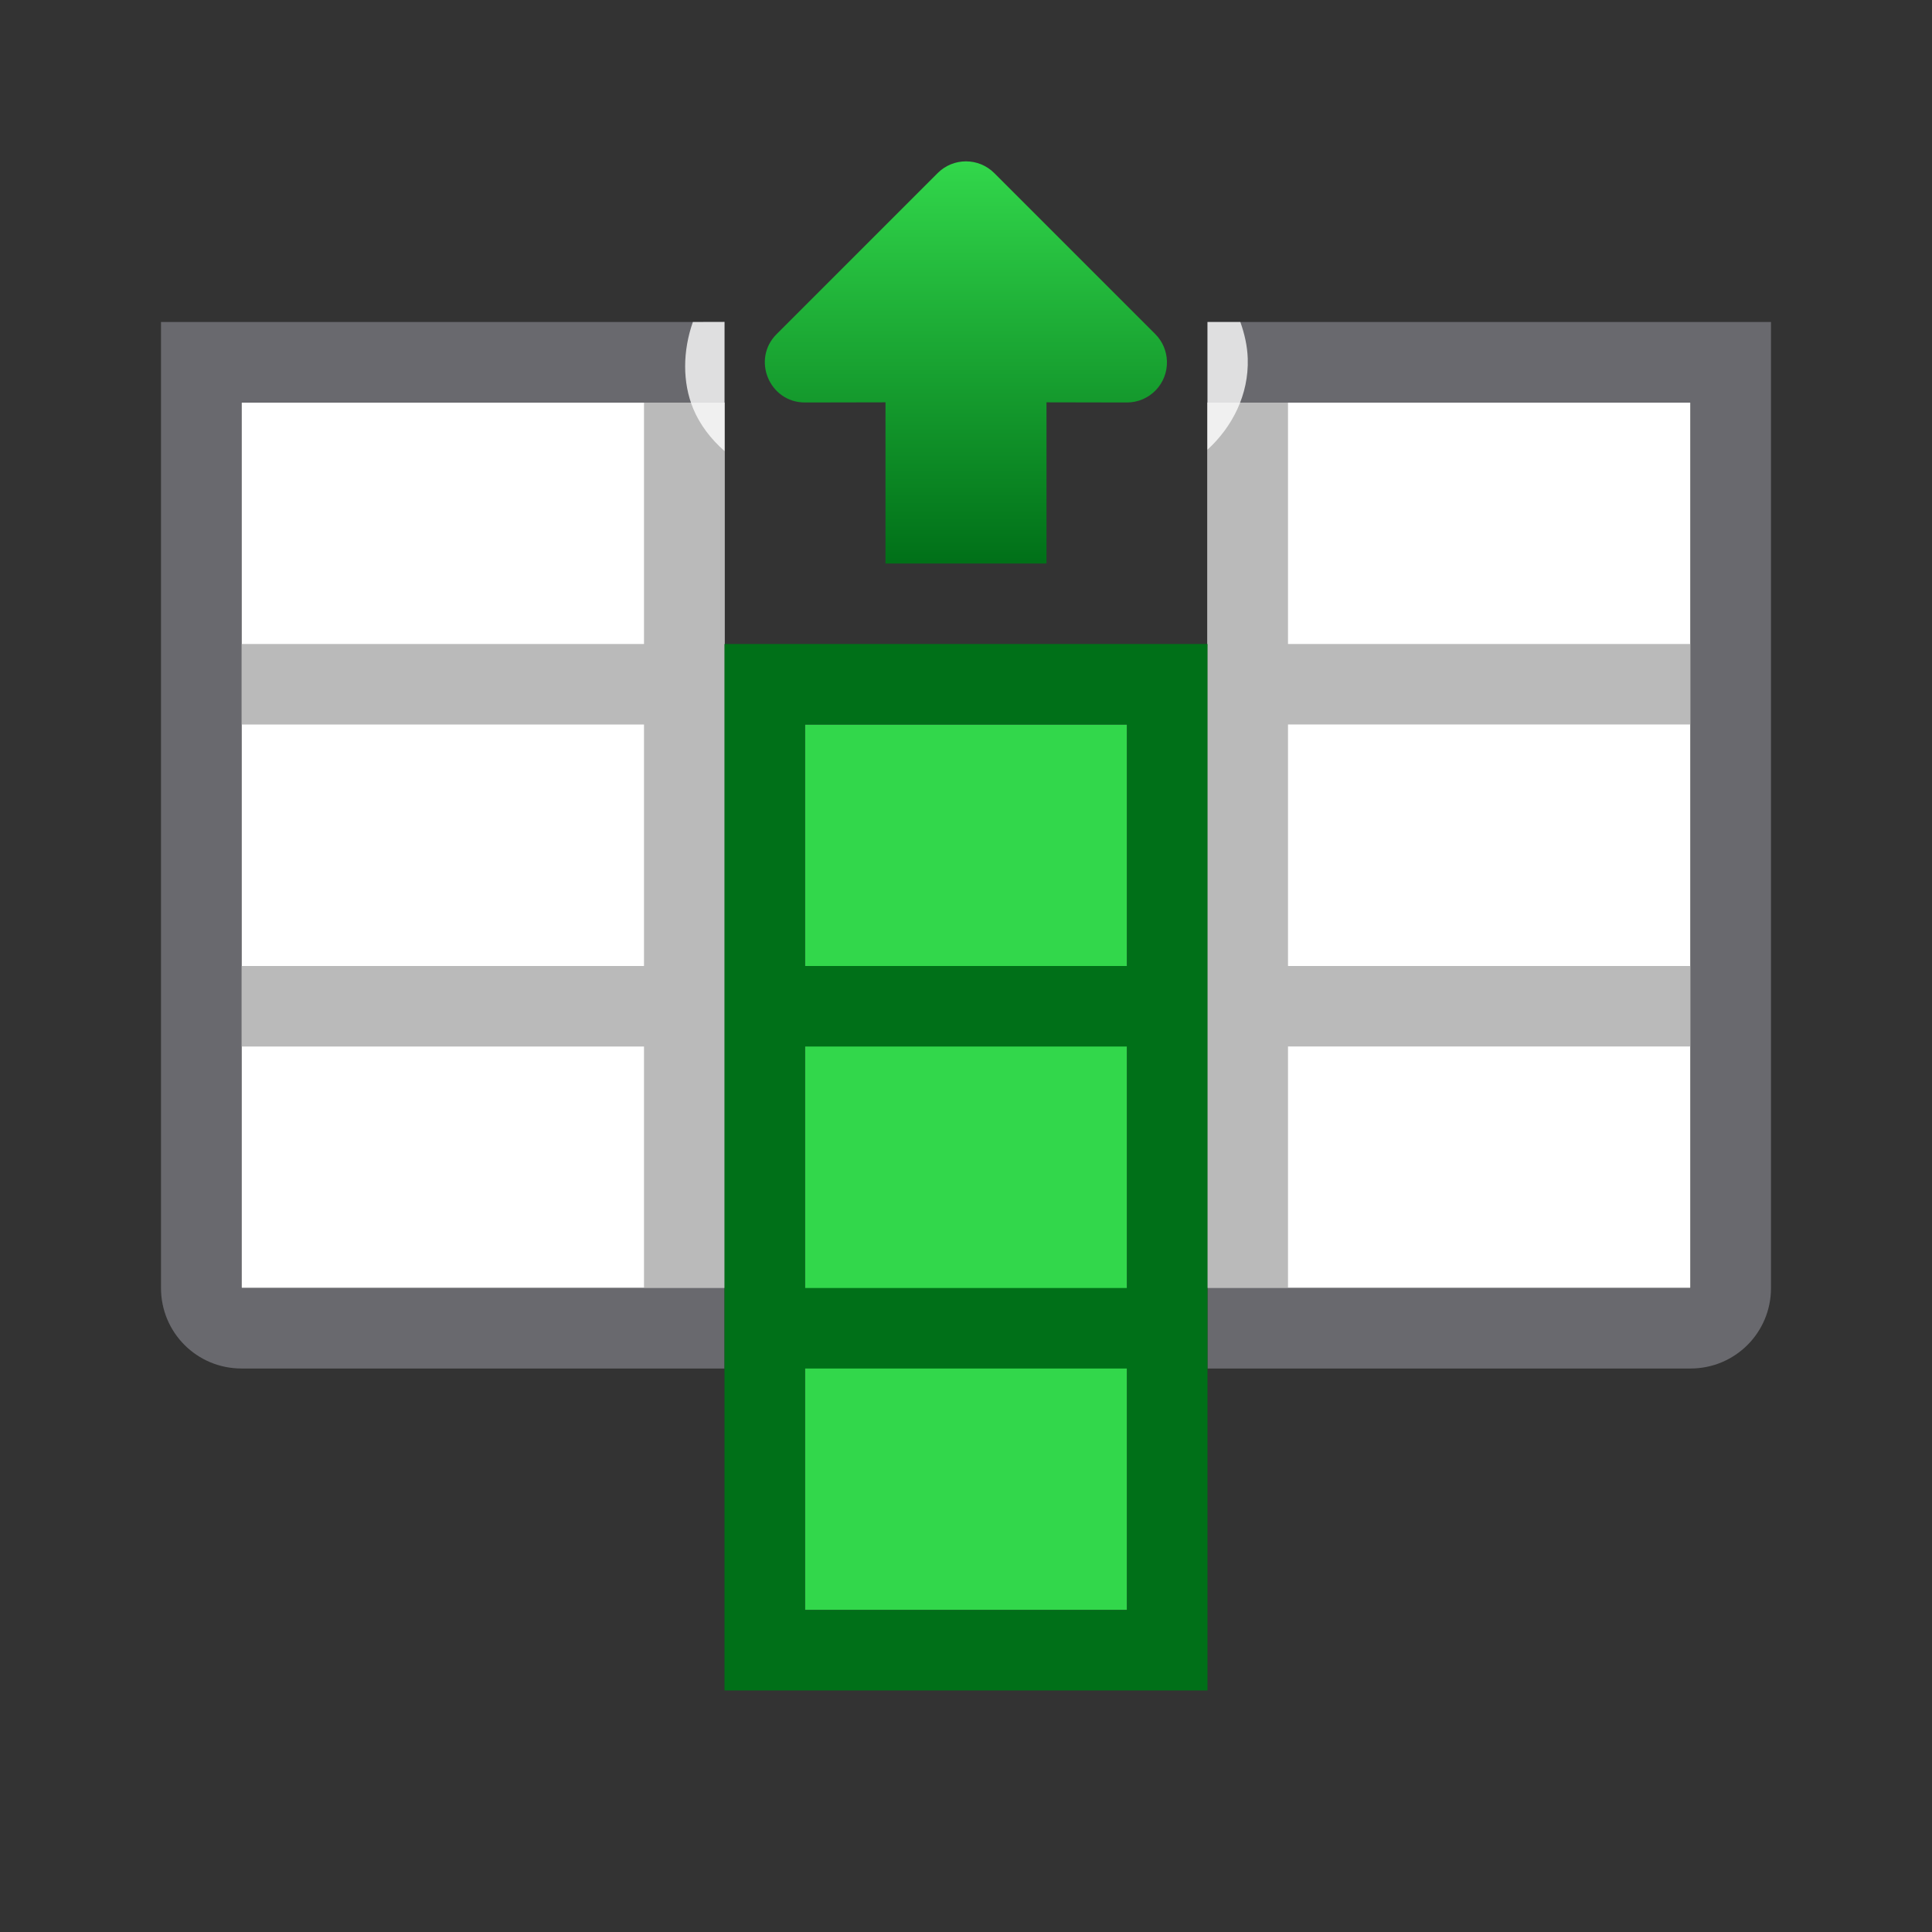 <svg viewBox="0 0 24 24" xmlns="http://www.w3.org/2000/svg" xmlns:xlink="http://www.w3.org/1999/xlink"><rect x="0" y="0" width="24" height="24" fill="#333333" stroke="none"/><linearGradient id="a" gradientUnits="userSpaceOnUse" x1="6.998" x2="1.998" y1="10.5" y2="10.5"><stop offset="0" stop-color="#007018"/><stop offset="1" stop-color="#32d74b"/></linearGradient><path d="m3 5v11h6v-11zm12 0v11h1.5 4.5v-2.75-5.5-2.75z" fill="#fff" stroke-width="1.436"/><path d="m8 5v3h-5v1h5v.5 2.5h-5v1h5v3h1v-3-3.5-.5-4zm7 0v4 .5 3.5 3h1v-3h5v-1h-5v-2.5-.5h5v-1h-5v-3z" fill="#bababa"/><path d="m2 4v4 8c0 .554.446 1 1 1h6v-1h-6v-.5-2.5-1-3-1-3h5 1v-1zm13 0v1h6v3 1 1 2 1 1 1.5.5h-6v1h6c.554 0 1-.446 1-1v-2-1-1-2-2-4z" fill="#69696e"/><path d="m9-14h11v4h-11z" fill="#32d74b" transform="rotate(90)"/><g transform="matrix(0 1 -1 0 22.5 .002)"><path d="m8.607 4c-.126.359-.131.75.004 1.076.082.198.219.378.389.527v-1.604zm6.393 0v1.586c.31-.285.514-.684.5-1.131-.005-.157-.04-.309-.092-.455z" fill="#fff" fill-opacity=".784" transform="matrix(0 -1 1 0 -.002 22.5)"/><path d="m4.484 8.004c-.126.004-.246.055-.336.145l-2 2c-.194.194-.194.509 0 .703l2 2c.313.314.85.092.85-.352l-.002-1h2.002v-2h-2.002l.002-1c-.001-.281-.233-.505-.514-.496z" fill="url(#a)"/></g><path d="m9 8v5 8h1 4 1v-9-4h-1-4zm1 1h4v3h-4zm0 4h4v3h-4zm0 4h4v3h-4z" fill="#007018"/></svg>